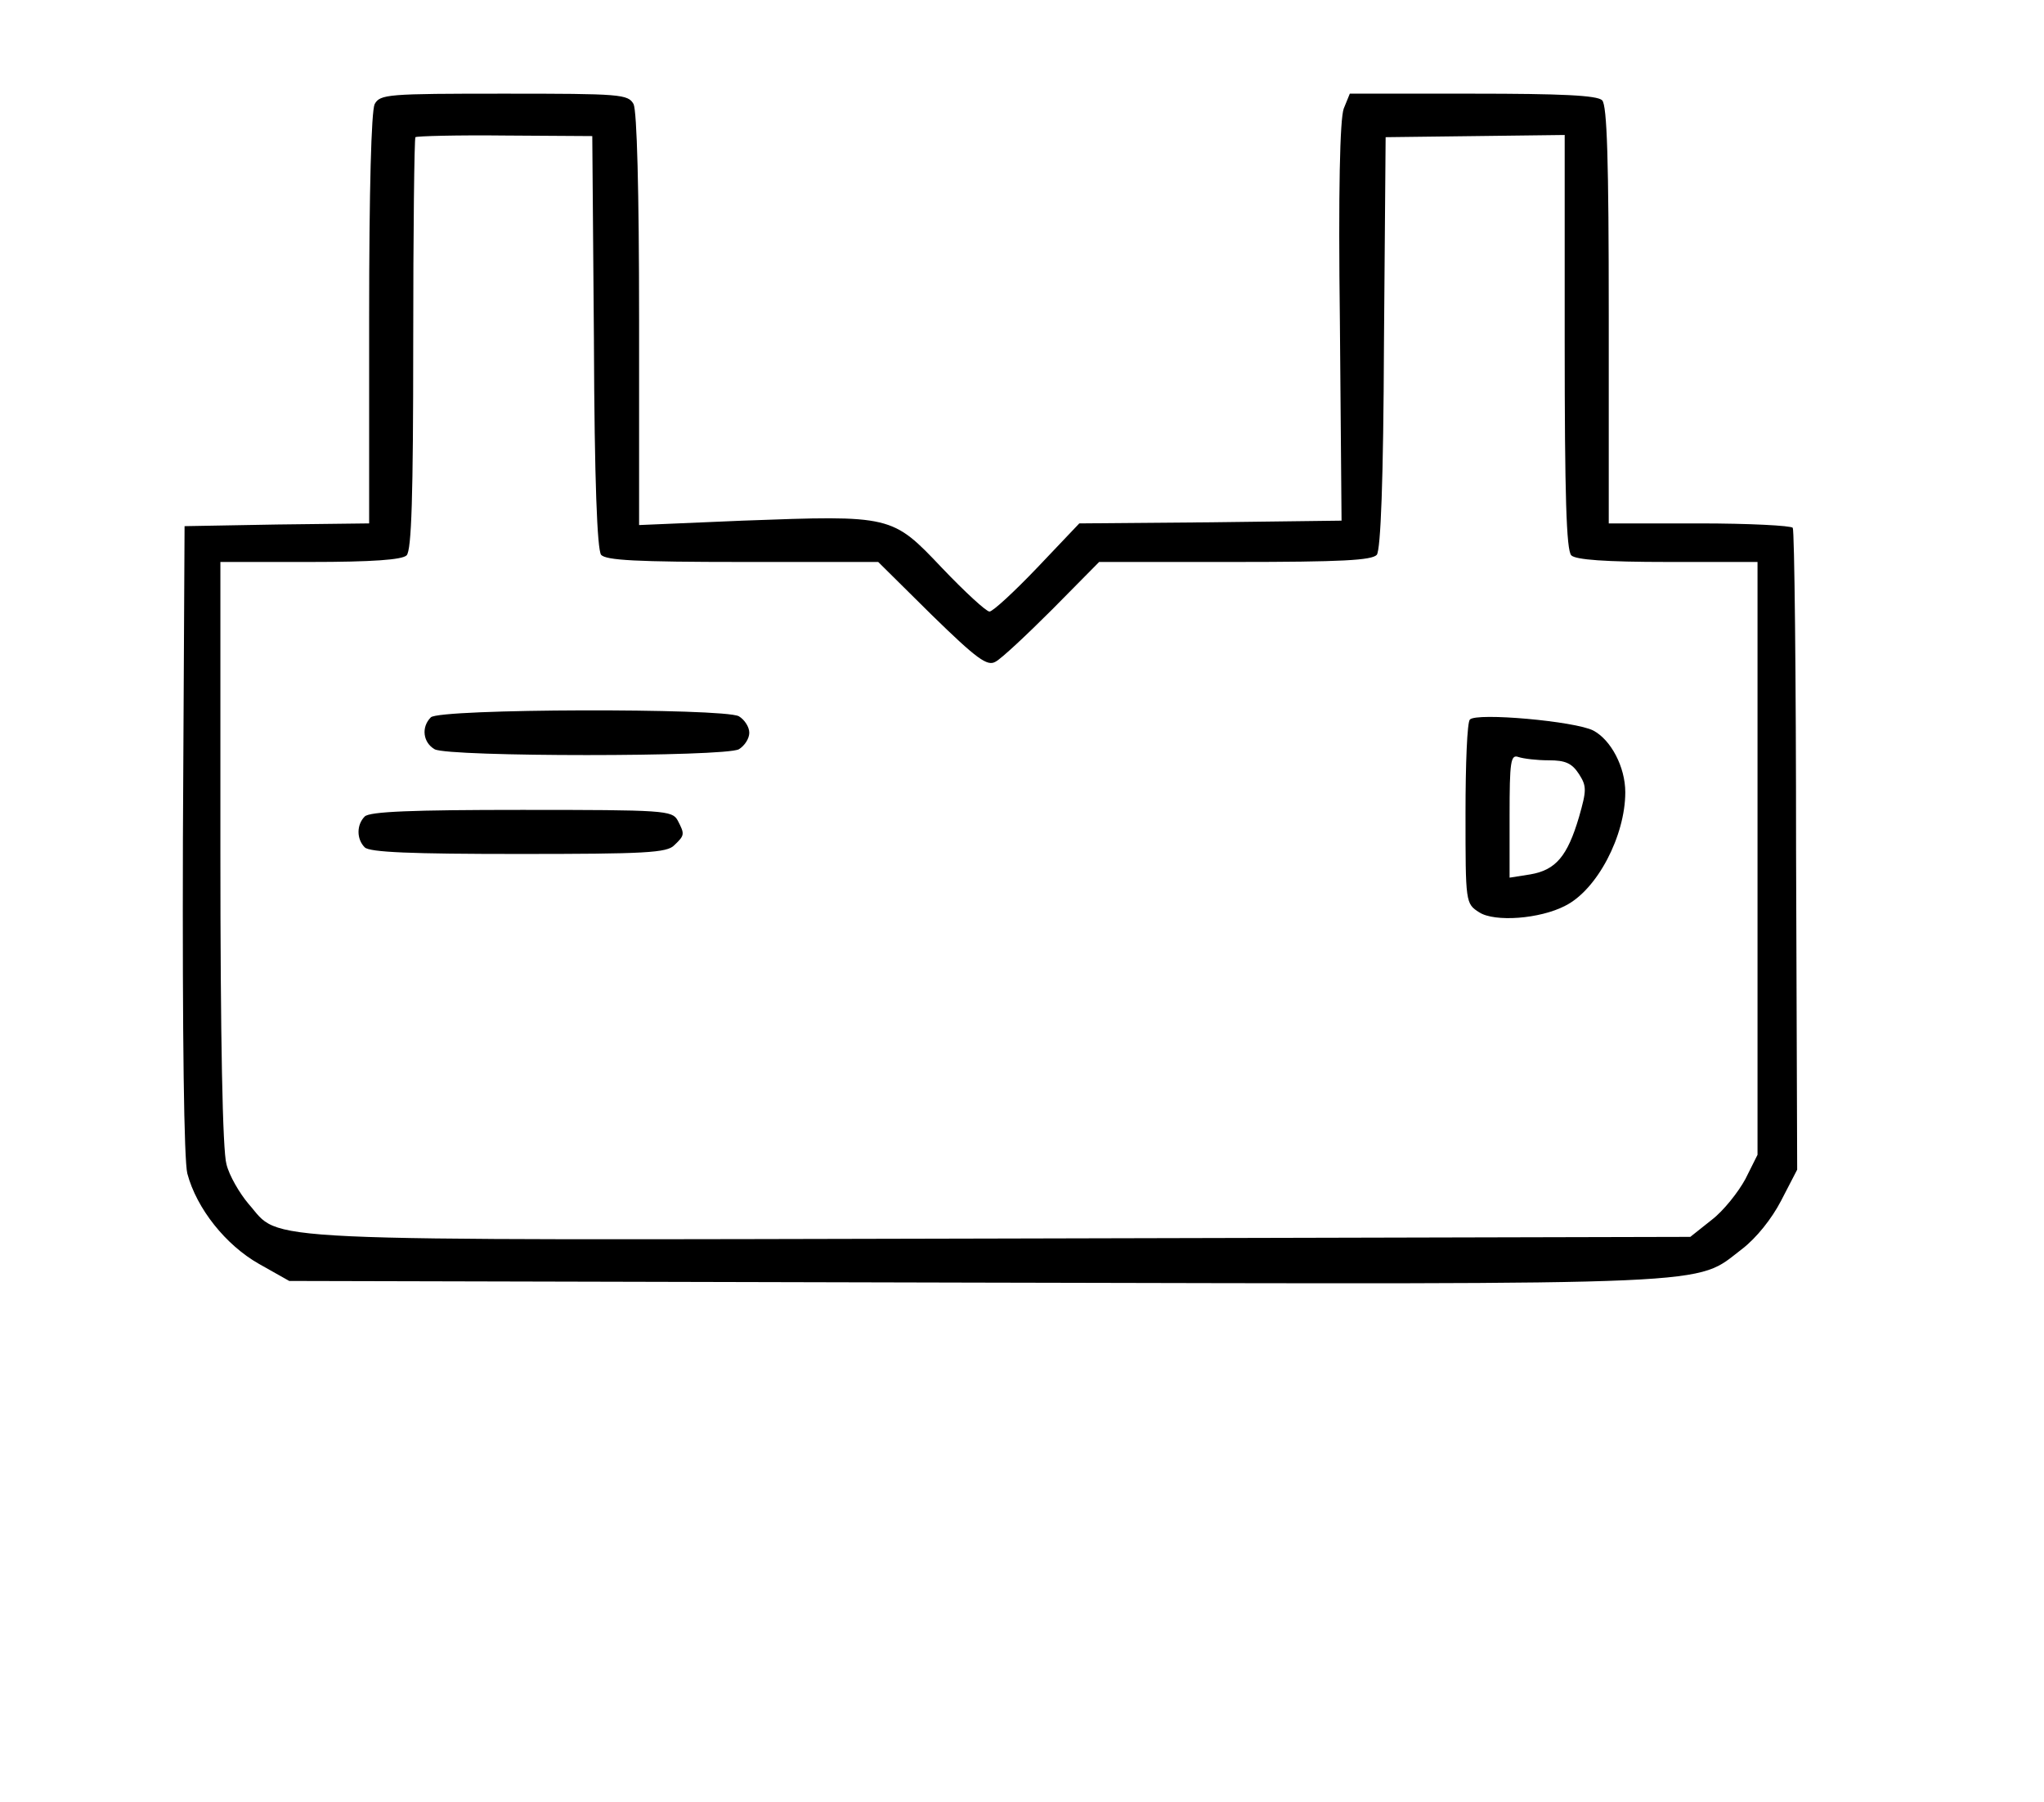 <?xml version="1.0" standalone="no"?>
<!DOCTYPE svg PUBLIC "-//W3C//DTD SVG 20010904//EN"
 "http://www.w3.org/TR/2001/REC-SVG-20010904/DTD/svg10.dtd">
<svg version="1.0" xmlns="http://www.w3.org/2000/svg"
 width="371pt" height="327pt" viewBox="0 0 371 327"
 preserveAspectRatio="xMidYMid meet">

<g transform="translate(0,327) scale(0.1,-0.1)"
fill="#000000" stroke="none">
<path d="M680 3081 c-6 -13 -10 -154 -10 -390 l0 -371 -167 -2 -168 -3 -3
-569 c-1 -364 2 -582 8 -606 17 -64 70 -130 130 -164 l55 -31 1244 -3 c1376
-3 1305 -6 1393 61 26 20 54 55 71 88 l29 56 -2 578 c0 318 -3 582 -6 587 -3
4 -79 8 -170 8 l-164 0 0 378 c0 281 -3 381 -12 390 -9 9 -75 12 -235 12
l-223 0 -11 -27 c-7 -19 -10 -150 -7 -388 l3 -360 -238 -3 -238 -2 -76 -80
c-42 -44 -81 -80 -87 -80 -6 0 -45 36 -86 79 -91 96 -91 96 -362 86 l-188 -8
0 372 c0 238 -4 379 -10 392 -10 18 -23 19 -235 19 -212 0 -225 -1 -235 -19z
m398 -431 c1 -255 6 -377 13 -387 9 -10 64 -13 257 -13 l246 0 97 -96 c82 -80
101 -94 116 -85 10 5 56 48 103 95 l85 86 246 0 c194 0 249 3 258 13 7 10 12
132 13 386 l3 372 163 2 162 2 0 -375 c0 -279 3 -379 12 -388 8 -8 62 -12 175
-12 l163 0 0 -538 0 -538 -22 -44 c-13 -24 -40 -58 -61 -74 l-39 -31 -1251 -3
c-1390 -3 -1304 -7 -1366 63 -16 19 -35 51 -40 72 -7 24 -11 228 -11 566 l0
527 163 0 c113 0 167 4 175 12 9 9 12 108 12 383 0 205 2 374 4 376 2 2 76 4
163 3 l158 -1 3 -373z"/>
<path d="M782 1968 c-18 -18 -14 -46 7 -58 26 -14 526 -14 552 0 10 6 19 19
19 30 0 11 -9 24 -19 30 -29 15 -543 14 -559 -2z"/>
<path d="M2668 1964 c-5 -4 -8 -81 -8 -170 0 -163 0 -164 25 -180 28 -18 110
-12 156 12 58 29 109 127 109 206 0 46 -26 95 -58 112 -33 17 -212 33 -224 20z
m143 -74 c30 0 42 -5 55 -25 14 -22 14 -29 0 -78 -21 -71 -42 -96 -88 -104
l-38 -6 0 113 c0 98 2 111 16 106 9 -3 33 -6 55 -6z"/>
<path d="M662 1788 c-15 -15 -15 -41 0 -56 9 -9 85 -12 279 -12 230 0 270 2
283 16 19 18 19 20 6 45 -10 18 -24 19 -283 19 -199 0 -276 -3 -285 -12z"/>
</g>
</svg>
